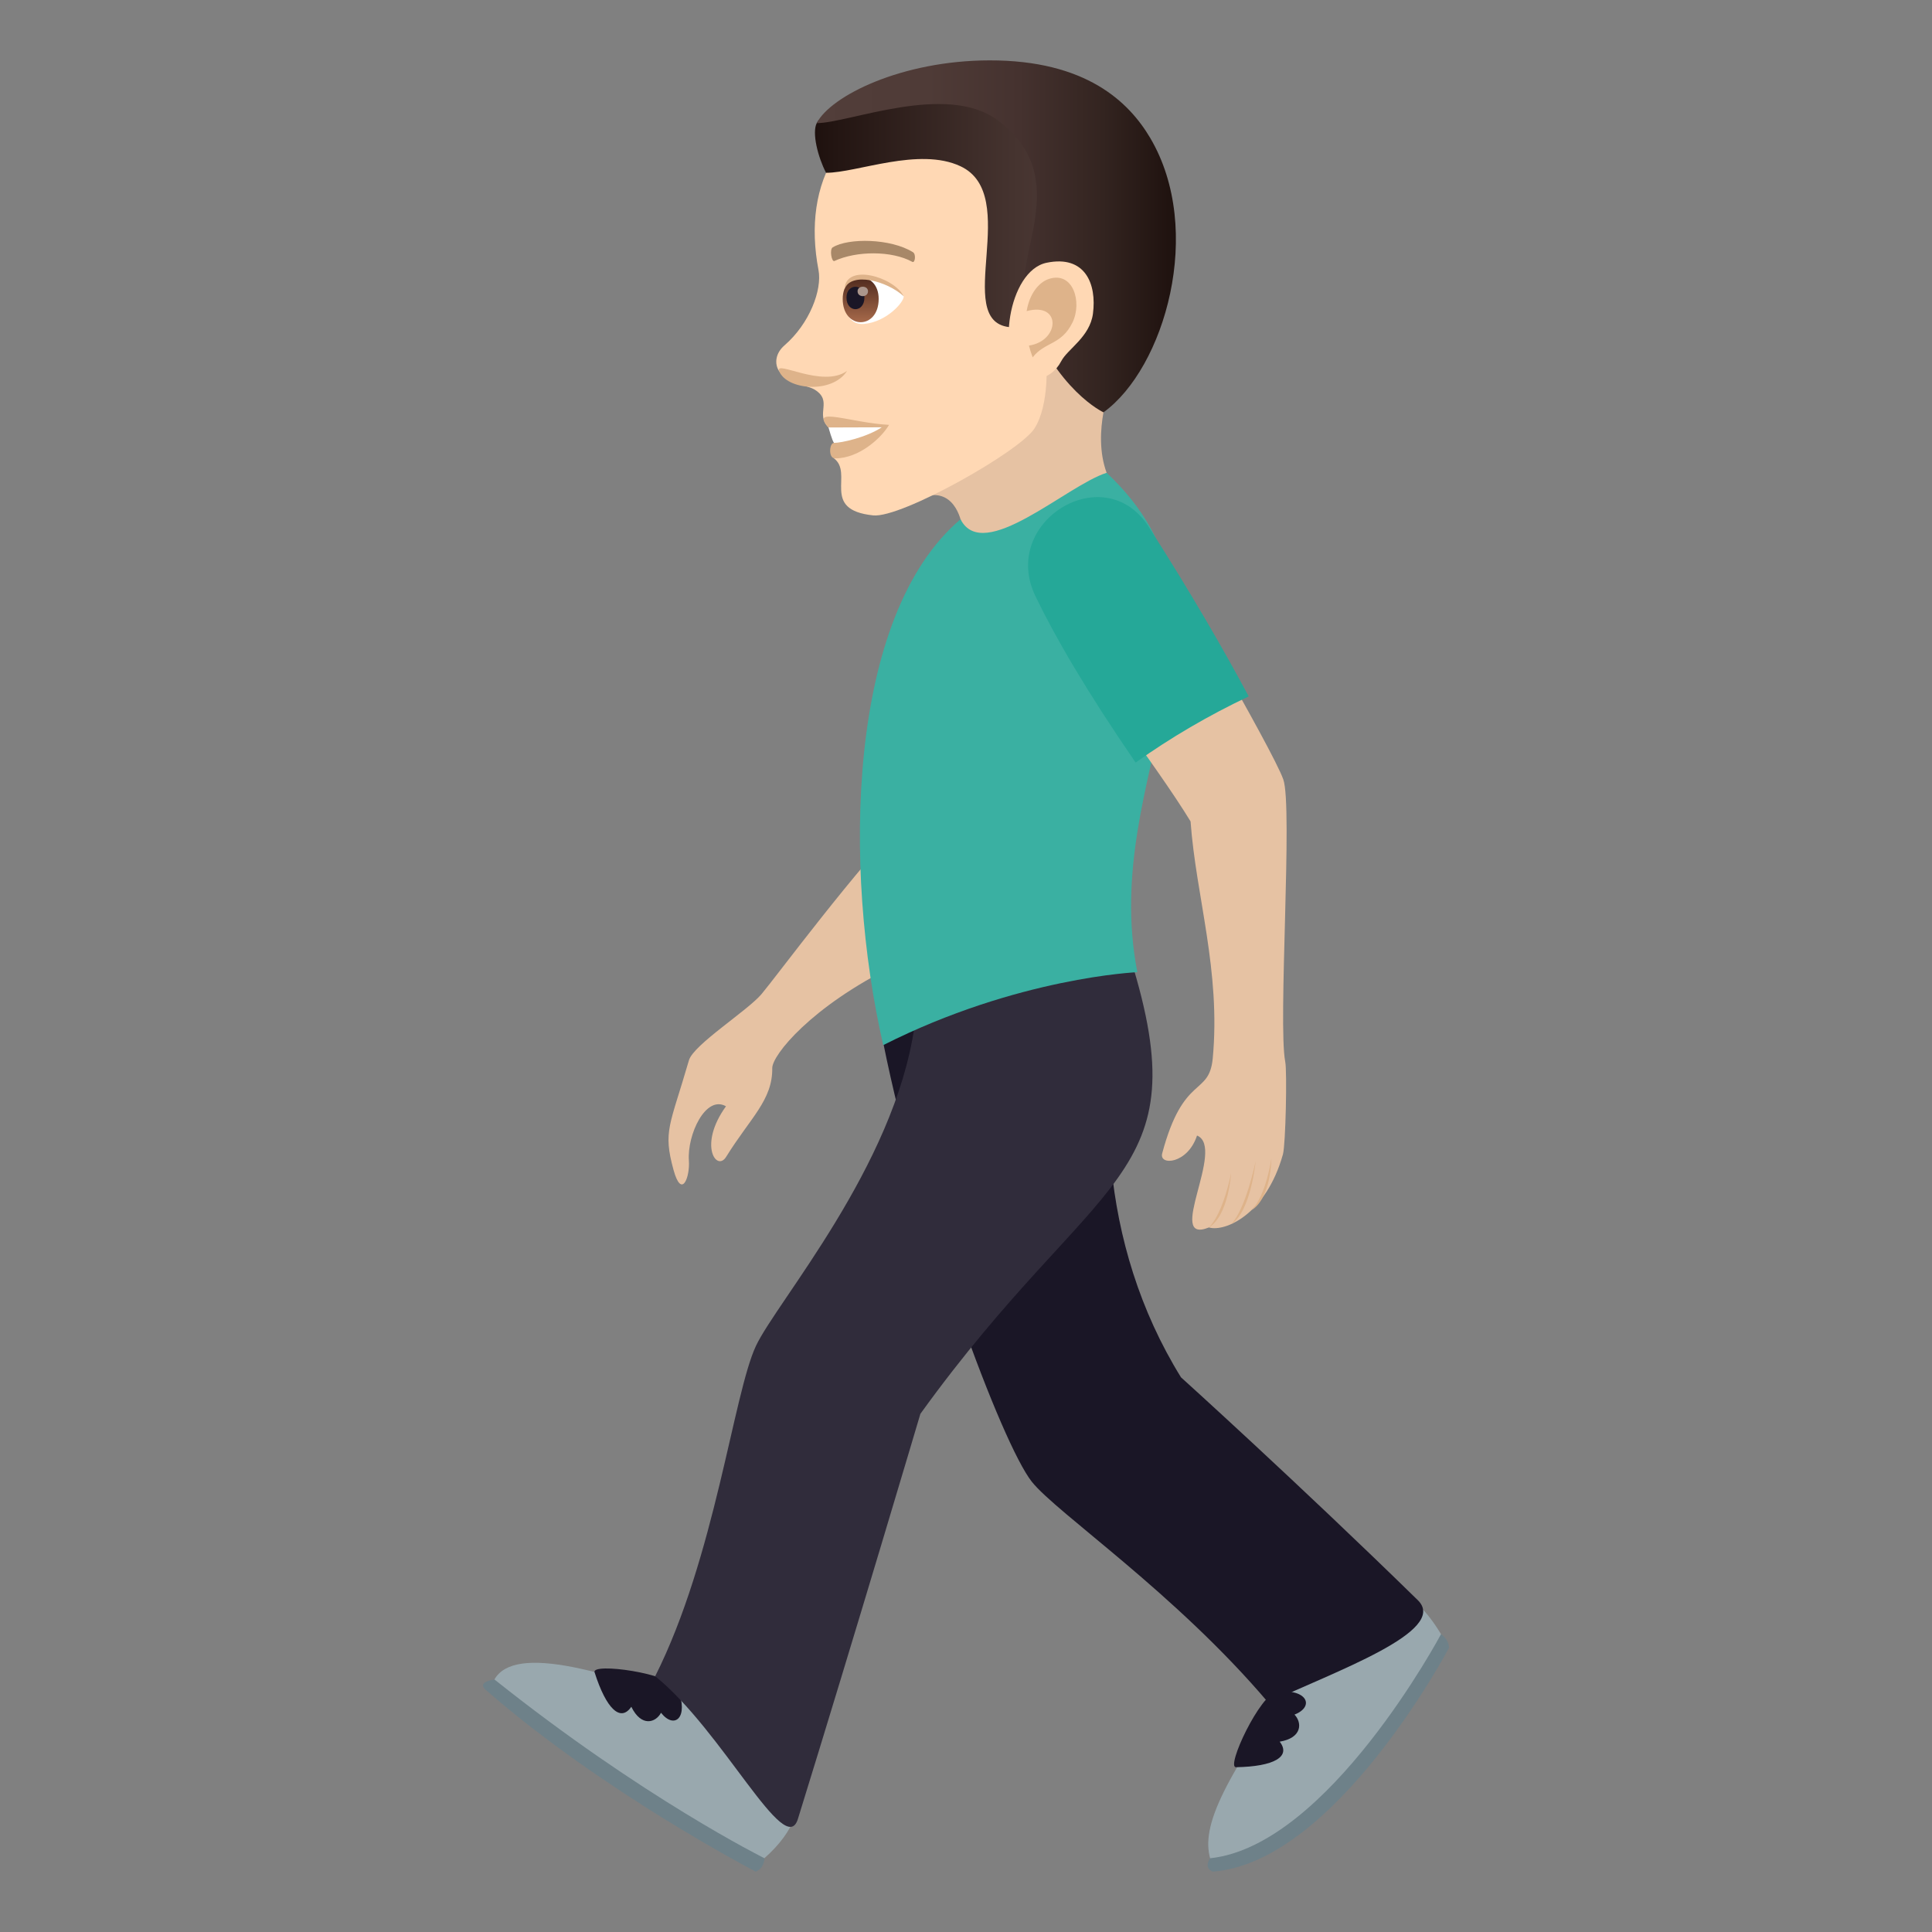 <?xml version="1.0" encoding="utf-8"?>
<!-- Generator: Adobe Illustrator 15.0.0, SVG Export Plug-In . SVG Version: 6.00 Build 0)  -->
<!DOCTYPE svg PUBLIC "-//W3C//DTD SVG 1.1//EN" "http://www.w3.org/Graphics/SVG/1.1/DTD/svg11.dtd">
<svg version="1.1" id="Layer_1" xmlns:x="http://ns.adobe.com/Extensibility/1.0/" xmlns:i="http://ns.adobe.com/AdobeIllustrator/10.0/" xmlns:graph="http://ns.adobe.com/Graphs/1.0/"
	 xmlns="http://www.w3.org/2000/svg" xmlns:xlink="http://www.w3.org/1999/xlink" xmlns:a="http://ns.adobe.com/AdobeSVGViewerExtensions/3.0/"
	 x="0px" y="0px" width="64px" height="64px" viewBox="0 0 64 64" enable-background="new 0 0 64 64" xml:space="preserve">
<rect x="0" y="0" width="64" height="64" fill="#808080" stroke="none"/>
<path fill="#E6C2A3" d="M32.65,22.718c0,0-1.465,2.038-2.547,4.31c-1.668,1.646-4.398,5.336-4.875,5.901
	c-0.461,0.549-2.256,1.678-2.406,2.194c-0.634,2.187-0.866,2.336-0.51,3.634c0.27,0.983,0.548,0.233,0.508-0.313
	c-0.06-0.849,0.553-2.181,1.229-1.797c-0.928,1.286-0.309,2.179,0.004,1.677c0.804-1.298,1.542-1.88,1.529-2.941
	c-0.004-0.43,1.291-2.042,4.041-3.396c1.672-0.823,2.926-2.463,3.752-3.942c0.785-1.299,2.236-2.219,2.695-3.086
	C35.393,23.34,34.064,23.379,32.65,22.718z"/>
<path fill="#E6C2A3" d="M30.34,16.557c1.133-0.54,1.459,0.451,1.533,0.866c0.25,1.365,5.359-0.194,4.785-1.762
	c-0.5-1.363,0.168-2.992,0.168-2.992C36.07,12.237,33.307,7.359,30.34,16.557z"/>
<path fill="#FFD8B4" d="M31.266,3.039c-3.443,0.55-4.707,3.009-4.152,5.907c0.125,0.655-0.295,1.776-1.128,2.496
	c-0.303,0.262-0.332,0.609-0.184,0.841c0.29,0.455,0.929,0.459,1.195,0.63c0.598,0.38,0,0.8,0.449,1.248
	c0.203,0.204,0.787-0.066,0.17,1.015c0.688,0.502-0.459,1.711,1.309,1.897c0.928,0.098,4.852-2.115,5.342-2.878
	c0.514-0.802,0.393-2.283,0.393-2.283c2.643-0.762,3.576-3.069,3.006-5.483C36.869,3.053,33.496,2.683,31.266,3.039z"/>
<path fill="#DEB38A" d="M27.445,14.161c0.322,0.198,0.182,0.51,0.182,0.51c-0.156,0-0.195,0.514,0.035,0.514
	c0.807,0,1.547-0.692,1.789-1.111C28.189,14.011,26.803,13.44,27.445,14.161z"/>
<path fill="#FFFFFF" d="M27.445,14.161c0,0,0.123,0.441,0.182,0.51c0.252,0,1.076-0.182,1.582-0.516L27.445,14.161z"/>
<linearGradient id="SVGID_1_" gradientUnits="userSpaceOnUse" x1="26.996" y1="6.71" x2="36.639" y2="6.71">
	<stop  offset="0" style="stop-color:#1E110E"/>
	<stop  offset="0.071" style="stop-color:#231512"/>
	<stop  offset="0.674" style="stop-color:#45332F"/>
	<stop  offset="1" style="stop-color:#523E3A"/>
	<a:midPointStop  offset="0" style="stop-color:#1E110E"/>
	<a:midPointStop  offset="0.43" style="stop-color:#1E110E"/>
	<a:midPointStop  offset="1" style="stop-color:#523E3A"/>
</linearGradient>
<path fill="url(#SVGID_1_)" d="M36.457,4.632c-2.447-3.683-8.943-1.453-9.402-0.553c-0.164,0.325,0.041,1.128,0.309,1.645
	c1.033,0,3.08-0.863,4.455-0.216c2.039,0.959-0.275,5.102,1.605,5.327C33.719,10.87,37.502,6.466,36.457,4.632z"/>
<linearGradient id="SVGID_2_" gradientUnits="userSpaceOnUse" x1="27.055" y1="7.83" x2="38.953" y2="7.83">
	<stop  offset="0" style="stop-color:#523E3A"/>
	<stop  offset="0.309" style="stop-color:#4F3B37"/>
	<stop  offset="0.564" style="stop-color:#45322F"/>
	<stop  offset="0.798" style="stop-color:#332420"/>
	<stop  offset="1" style="stop-color:#1E110E"/>
	<a:midPointStop  offset="0" style="stop-color:#523E3A"/>
	<a:midPointStop  offset="0.746" style="stop-color:#523E3A"/>
	<a:midPointStop  offset="1" style="stop-color:#1E110E"/>
</linearGradient>
<path fill="url(#SVGID_2_)" d="M38.1,4.566C37.398,3.382,35.982,1.992,32.768,2c-2.902,0.006-5.254,1.179-5.713,2.079
	c1.066,0,4.305-1.359,5.996-0.095c2.633,1.968,0.338,4.641,0.959,6.321c0.971,2.63,2.545,3.354,2.545,3.354
	C38.574,12.199,39.912,7.63,38.1,4.566z"/>
<path fill="#DEB38A" d="M25.809,12.287c0.238,0.634,1.763,0.771,2.251,0C27.256,12.868,25.67,11.918,25.809,12.287z"/>
<path fill="#FFD8B4" d="M34.67,8.704c-1.285,0.267-1.686,3.169-0.723,3.799c0.135,0.089,0.838,0.167,1.211-0.544
	c0.205-0.394,0.943-0.794,1.047-1.565C36.336,9.404,35.947,8.44,34.67,8.704z"/>
<path id="Path_1036_" fill="#DEB38A" d="M34.738,9.243c-0.326,0.111-0.635,0.488-0.729,1.063c1.158-0.313,1.105,0.987,0.076,1.142
	c0.033,0.126,0.072,0.255,0.123,0.389c0.41-0.523,0.951-0.402,1.318-1.151C35.859,10.009,35.547,8.968,34.738,9.243z"/>
<path fill="#FFFFFF" d="M29.936,9.814c0.018,0.186-0.568,0.854-1.316,0.917c-0.426,0.036-0.578-0.294-0.674-0.648
	C27.854,8.671,29.516,9.173,29.936,9.814z"/>
<linearGradient id="Path_1_" gradientUnits="userSpaceOnUse" x1="28.512" y1="10.674" x2="28.512" y2="9.187">
	<stop  offset="0" style="stop-color:#A6694A"/>
	<stop  offset="1" style="stop-color:#4F2A1E"/>
	<a:midPointStop  offset="0" style="stop-color:#A6694A"/>
	<a:midPointStop  offset="0.5" style="stop-color:#A6694A"/>
	<a:midPointStop  offset="1" style="stop-color:#4F2A1E"/>
</linearGradient>
<path id="Path_1035_" fill="url(#Path_1_)" d="M27.916,9.903c0,1.028,1.191,1.028,1.191,0C29.107,8.948,27.916,8.948,27.916,9.903z"
	/>
<path id="Path_1034_" fill="#1A1626" d="M28.041,9.857c0,0.514,0.594,0.514,0.594,0C28.635,9.379,28.041,9.379,28.041,9.857z"/>
<path id="Path_1033_" fill="#AB968C" d="M28.408,9.649c0,0.215,0.346,0.215,0.346,0C28.754,9.448,28.408,9.448,28.408,9.649z"/>
<path fill="#DEB38A" d="M29.936,9.814c-0.32-0.642-1.916-1.108-1.959-0.242C28.201,8.99,29.385,9.309,29.936,9.814z"/>
<path id="Path_1032_" fill="#A88868" d="M30.242,8.354c-0.732-0.457-2.135-0.479-2.656-0.161c-0.113,0.062-0.039,0.494,0.055,0.453
	c0.729-0.339,1.902-0.347,2.582,0.029C30.314,8.723,30.352,8.417,30.242,8.354z"/>
<path fill="#6E8189" d="M16.379,55.635c0,0-0.598,0.072-0.293,0.34C19.965,59.367,25.034,62,25.034,62
	c0.293-0.113,0.289-0.443,0.289-0.443L16.379,55.635z"/>
<path fill="#99A8AE" d="M24.379,56.982c-4.373-1.709-7.33-2.521-8-1.348c4.912,3.92,8.943,5.922,8.943,5.922
	C27.42,59.691,26.213,58.066,24.379,56.982z"/>
<path fill="#1A1626" d="M19.696,55.396c0.387,1.219,0.861,1.662,1.217,1.143c0.334,0.682,0.809,0.527,0.984,0.199
	c0.447,0.566,0.934,0.156,0.555-0.793C22.221,55.428,19.592,55.068,19.696,55.396z"/>
<path fill="#6E8189" d="M40.086,61.557c0,0-0.234,0.307,0.088,0.443C44.25,61.695,48,54.586,48,54.586
	c0-0.283-0.264-0.453-0.264-0.453L40.086,61.557z"/>
<path fill="#99A8AE" d="M43.609,54.711c-3.217,4.313-3.801,5.809-3.523,6.846c3.916-0.408,7.65-7.424,7.65-7.424
	C45.764,50.883,44.178,53.949,43.609,54.711z"/>
<path fill="#1A1626" d="M40.943,58.541c1.266-0.021,1.832-0.352,1.449-0.846c0.748-0.125,0.746-0.629,0.49-0.896
	c0.672-0.266,0.432-0.855-0.576-0.764C41.746,56.109,40.602,58.547,40.943,58.541z"/>
<path fill="#1A1626" d="M37.455,31.766c-8.221-1.227-8.197,2.775-8.197,2.775c1.205,6.002,3.934,13.297,4.922,14.543
	c0.828,1.041,4.754,3.682,7.836,7.32c2.156-1.021,6.002-2.369,4.951-3.396c-3.998-3.91-7.846-7.383-7.846-7.383
	C36.389,41.207,36.244,35.92,37.455,31.766z"/>
<path fill="#302C3B" d="M37.455,31.766c0,0-5.223-2.567-7.162,2.238c-0.664,4.633-4.568,9.125-5.251,10.58
	c-0.746,1.59-1.354,6.998-3.338,10.943c2.234,1.801,4.307,6.086,4.727,4.73c1.865-6.021,4.058-13.422,4.058-13.422
	C36.352,38.709,39.748,39.146,37.455,31.766z"/>
<path fill="#3AB0A2" d="M37.676,32.205c0,0-3.967,0.166-8.418,2.416c-1.344-5.856-1.197-14.231,2.561-17.419
	c0.752,1.479,3.496-1.109,4.84-1.541C41.717,20.432,36.391,25.604,37.676,32.205z"/>
<path fill="#E6C2A3" d="M42.51,25.817c-0.178-0.502-1.191-2.333-2.213-4.131c-1.166,0.574-2.313,1.177-3.426,1.816
	c0.998,1.364,2.025,2.813,2.568,3.709c0.178,2.477,1.008,4.95,0.734,7.856c-0.125,1.259-0.971,0.501-1.674,3.141
	c-0.111,0.414,0.844,0.359,1.154-0.592c0.967,0.398-1.076,3.639,0.393,3.045c0.531,0.156,1.891-0.422,2.453-2.422
	c0.09-0.323,0.141-2.747,0.076-3.07C42.33,33.923,42.83,26.702,42.51,25.817z"/>
<path fill="#DEB38A" d="M40.781,38.865c0,0-0.248,1.307-0.734,1.797C40.703,40.256,40.781,38.865,40.781,38.865z"/>
<path fill="#DEB38A" d="M41.594,38.471c0,0-0.326,1.592-0.813,2.083C41.438,40.147,41.594,38.471,41.594,38.471z"/>
<path fill="#DEB38A" d="M42.115,38.381c0,0-0.17,1.217-0.656,1.708C42.115,39.683,42.115,38.381,42.115,38.381z"/>
<path fill="#25A898" d="M41.365,23.07c-0.809-1.517-1.949-3.49-3.314-5.621c-1.473-2.296-4.941-0.164-3.75,2.302
	c0.646,1.341,1.678,3.123,3.318,5.51C38.783,24.432,40.043,23.695,41.365,23.07z"/>
</svg>
